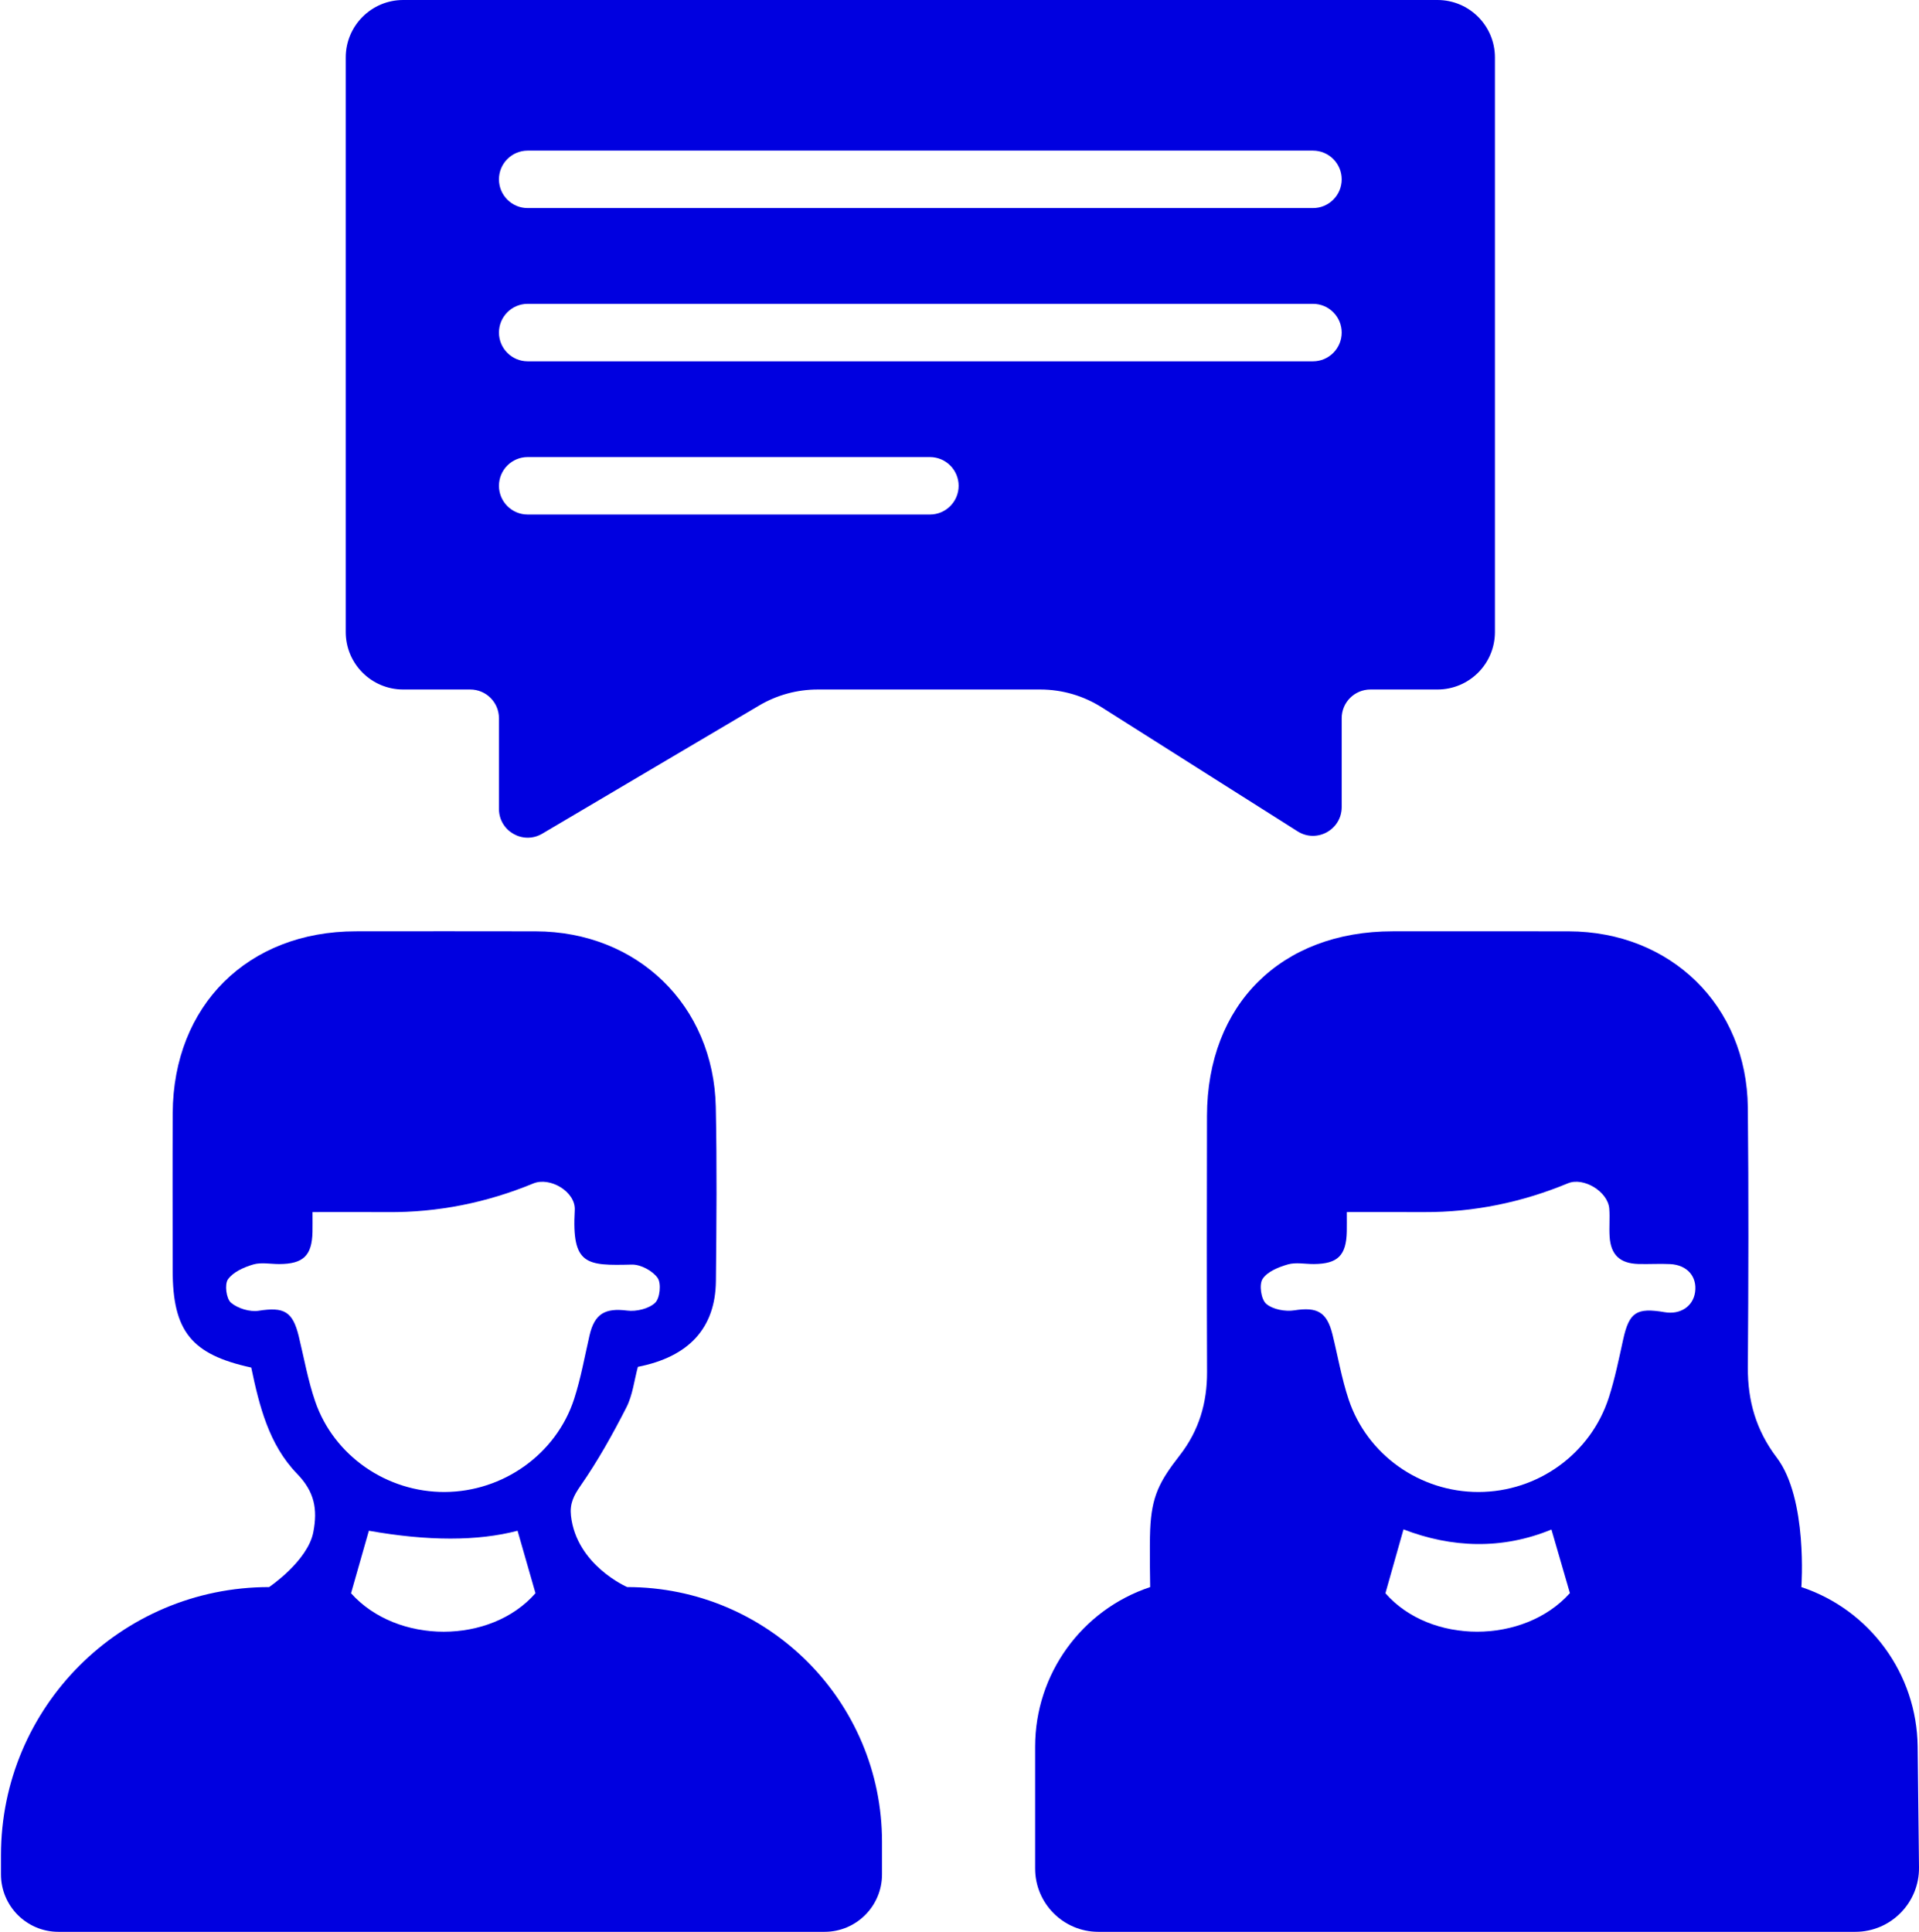 <svg width="596" height="600" viewBox="0 0 596 600" fill="none" xmlns="http://www.w3.org/2000/svg">
<path d="M595.999 579.992C596.122 591.006 587.227 600 576.212 600H341.132C330.283 600 321.489 591.206 321.489 580.357L321.488 542.481C321.488 519.993 335.881 500.03 357.217 492.925C357.217 492.925 356.984 480.412 357.217 475.08C357.672 464.729 360.058 460.163 366.398 452.018C372.372 444.339 374.922 435.741 374.886 426.109C374.789 399.598 374.81 373.087 374.865 346.578C374.936 312.004 397.854 289.256 432.536 289.25C450.761 289.247 468.986 289.215 487.212 289.258C518.909 289.332 542.5 312.336 542.837 343.94C543.123 370.834 543.036 397.736 542.845 424.632C542.77 435.088 545.416 444.274 551.829 452.717C561.512 465.468 559.469 492.925 559.469 492.925C580.831 500.046 595.329 519.927 595.58 542.442L595.999 579.992ZM418.291 376.458C418.291 379.051 418.322 380.771 418.286 382.489C418.13 389.924 415.485 392.542 408.072 392.593C405.358 392.612 402.474 391.989 399.973 392.713C397.078 393.549 393.583 394.95 392.119 397.235C390.995 398.987 391.67 403.587 393.25 404.946C395.298 406.707 399.181 407.415 402.023 406.971C409.029 405.877 412.102 407.429 413.834 414.434C415.502 421.182 416.671 428.092 418.865 434.664C424.626 451.923 441.073 463.416 459.198 463.393C477.567 463.368 494.026 451.588 499.665 434.055C501.552 428.189 502.785 422.102 504.11 416.071C505.974 407.594 508.207 406.04 517.006 407.548C521.853 408.38 525.835 405.758 526.457 401.325C527.135 396.501 524.017 392.877 518.732 392.609C515.445 392.441 512.139 392.671 508.845 392.576C503.118 392.411 500.288 389.758 499.912 384.101C499.72 381.21 500.028 378.285 499.803 375.398C499.388 370.077 491.816 365.508 486.966 367.516C472.66 373.444 457.783 376.523 442.271 376.464C434.548 376.435 426.823 376.458 418.291 376.458ZM430.279 494.843C444.165 510.759 473.271 510.778 487.579 494.801C485.635 488.103 483.799 481.781 481.845 475.052C466.469 481.37 450.865 480.763 435.892 475.006C433.917 481.986 432.159 488.201 430.279 494.843Z" fill="#0000E0"/>
<path d="M0.302 576.206C0.302 530.211 37.588 492.925 83.582 492.925C83.582 492.925 95.584 484.849 97.313 475.848C98.694 468.658 97.659 463.288 92.252 457.714C83.51 448.702 80.515 436.619 78.032 424.741C59.441 420.706 53.632 413.448 53.627 394.501C53.624 378.239 53.562 361.977 53.641 345.715C53.806 312.278 77.003 289.271 110.496 289.251C129.117 289.24 147.74 289.212 166.361 289.257C197.986 289.335 221.659 312.261 222.309 343.85C222.68 361.847 222.529 379.859 222.343 397.861C222.193 412.489 213.948 421.412 198.112 424.524C196.982 428.694 196.5 433.305 194.53 437.158C190.263 445.507 185.655 453.76 180.311 461.445C178.149 464.552 176.915 467.044 177.325 470.744C179.029 486.146 194.8 492.925 194.8 492.925C238.506 492.925 273.937 528.356 273.937 572.062V582.154C273.937 592.01 265.947 600 256.091 600H18.148C8.292 600 0.302 592.01 0.302 582.154V576.206ZM97.063 376.461C97.063 379.158 97.096 380.89 97.057 382.62C96.894 389.982 94.209 392.571 86.726 392.597C84.012 392.606 81.121 391.995 78.628 392.734C75.748 393.587 72.427 395.058 70.807 397.332C69.7 398.885 70.267 403.339 71.725 404.589C73.836 406.397 77.595 407.529 80.362 407.098C88.2 405.877 90.913 407.27 92.805 415.093C94.439 421.847 95.651 428.753 97.906 435.297C103.725 452.196 120.174 463.459 138.084 463.392C156.227 463.324 172.745 451.662 178.309 434.504C180.385 428.098 181.568 421.397 183.081 414.814C184.648 407.99 187.929 406.187 194.8 407.051C197.636 407.408 201.497 406.491 203.465 404.641C204.978 403.218 205.443 398.595 204.242 396.901C202.667 394.678 198.966 392.697 196.231 392.763C182.149 393.105 177.528 393.016 178.504 375.848C178.828 370.149 170.847 365.414 165.625 367.568C151.123 373.549 136.046 376.597 120.332 376.47C112.815 376.41 105.297 376.461 97.063 376.461ZM160.746 475.433C148.328 478.679 132.933 478.677 114.562 475.429C112.753 481.778 110.943 488.125 109.026 494.847C123.318 510.804 152.443 510.746 166.309 494.826C164.405 488.187 162.625 481.982 160.746 475.433Z" fill="#0000E0"/>
<path fill-rule="evenodd" clip-rule="evenodd" d="M125.222 0C115.366 0 107.376 7.99 107.376 17.846V196.303C107.376 206.159 115.366 214.149 125.222 214.149H146.042C150.97 214.149 154.965 218.144 154.965 223.072V251.242C154.965 258.151 162.479 262.438 168.428 258.923L235.793 219.113C241.293 215.864 247.564 214.149 253.952 214.149H323.074C329.834 214.149 336.455 216.069 342.167 219.686L403.007 258.207C408.948 261.969 416.703 257.7 416.703 250.668V223.072C416.703 218.144 420.698 214.149 425.626 214.149H446.446C456.302 214.149 464.292 206.159 464.292 196.303V17.846C464.292 7.99 456.302 0 446.446 0H125.222ZM163.888 46.781C158.96 46.781 154.965 50.776 154.965 55.704C154.965 60.632 158.96 64.627 163.888 64.627H407.78C412.708 64.627 416.703 60.632 416.703 55.704C416.703 50.776 412.708 46.781 407.78 46.781H163.888ZM154.965 103.293C154.965 98.365 158.96 94.37 163.888 94.37H407.78C412.708 94.37 416.703 98.365 416.703 103.293C416.703 108.221 412.708 112.216 407.78 112.216H163.888C158.96 112.216 154.965 108.221 154.965 103.293ZM163.888 141.959C158.96 141.959 154.965 145.954 154.965 150.882C154.965 155.81 158.96 159.804 163.888 159.804H288.808C293.736 159.804 297.731 155.81 297.731 150.882C297.731 145.954 293.736 141.959 288.808 141.959H163.888Z" fill="#0000E0"/>
</svg>

